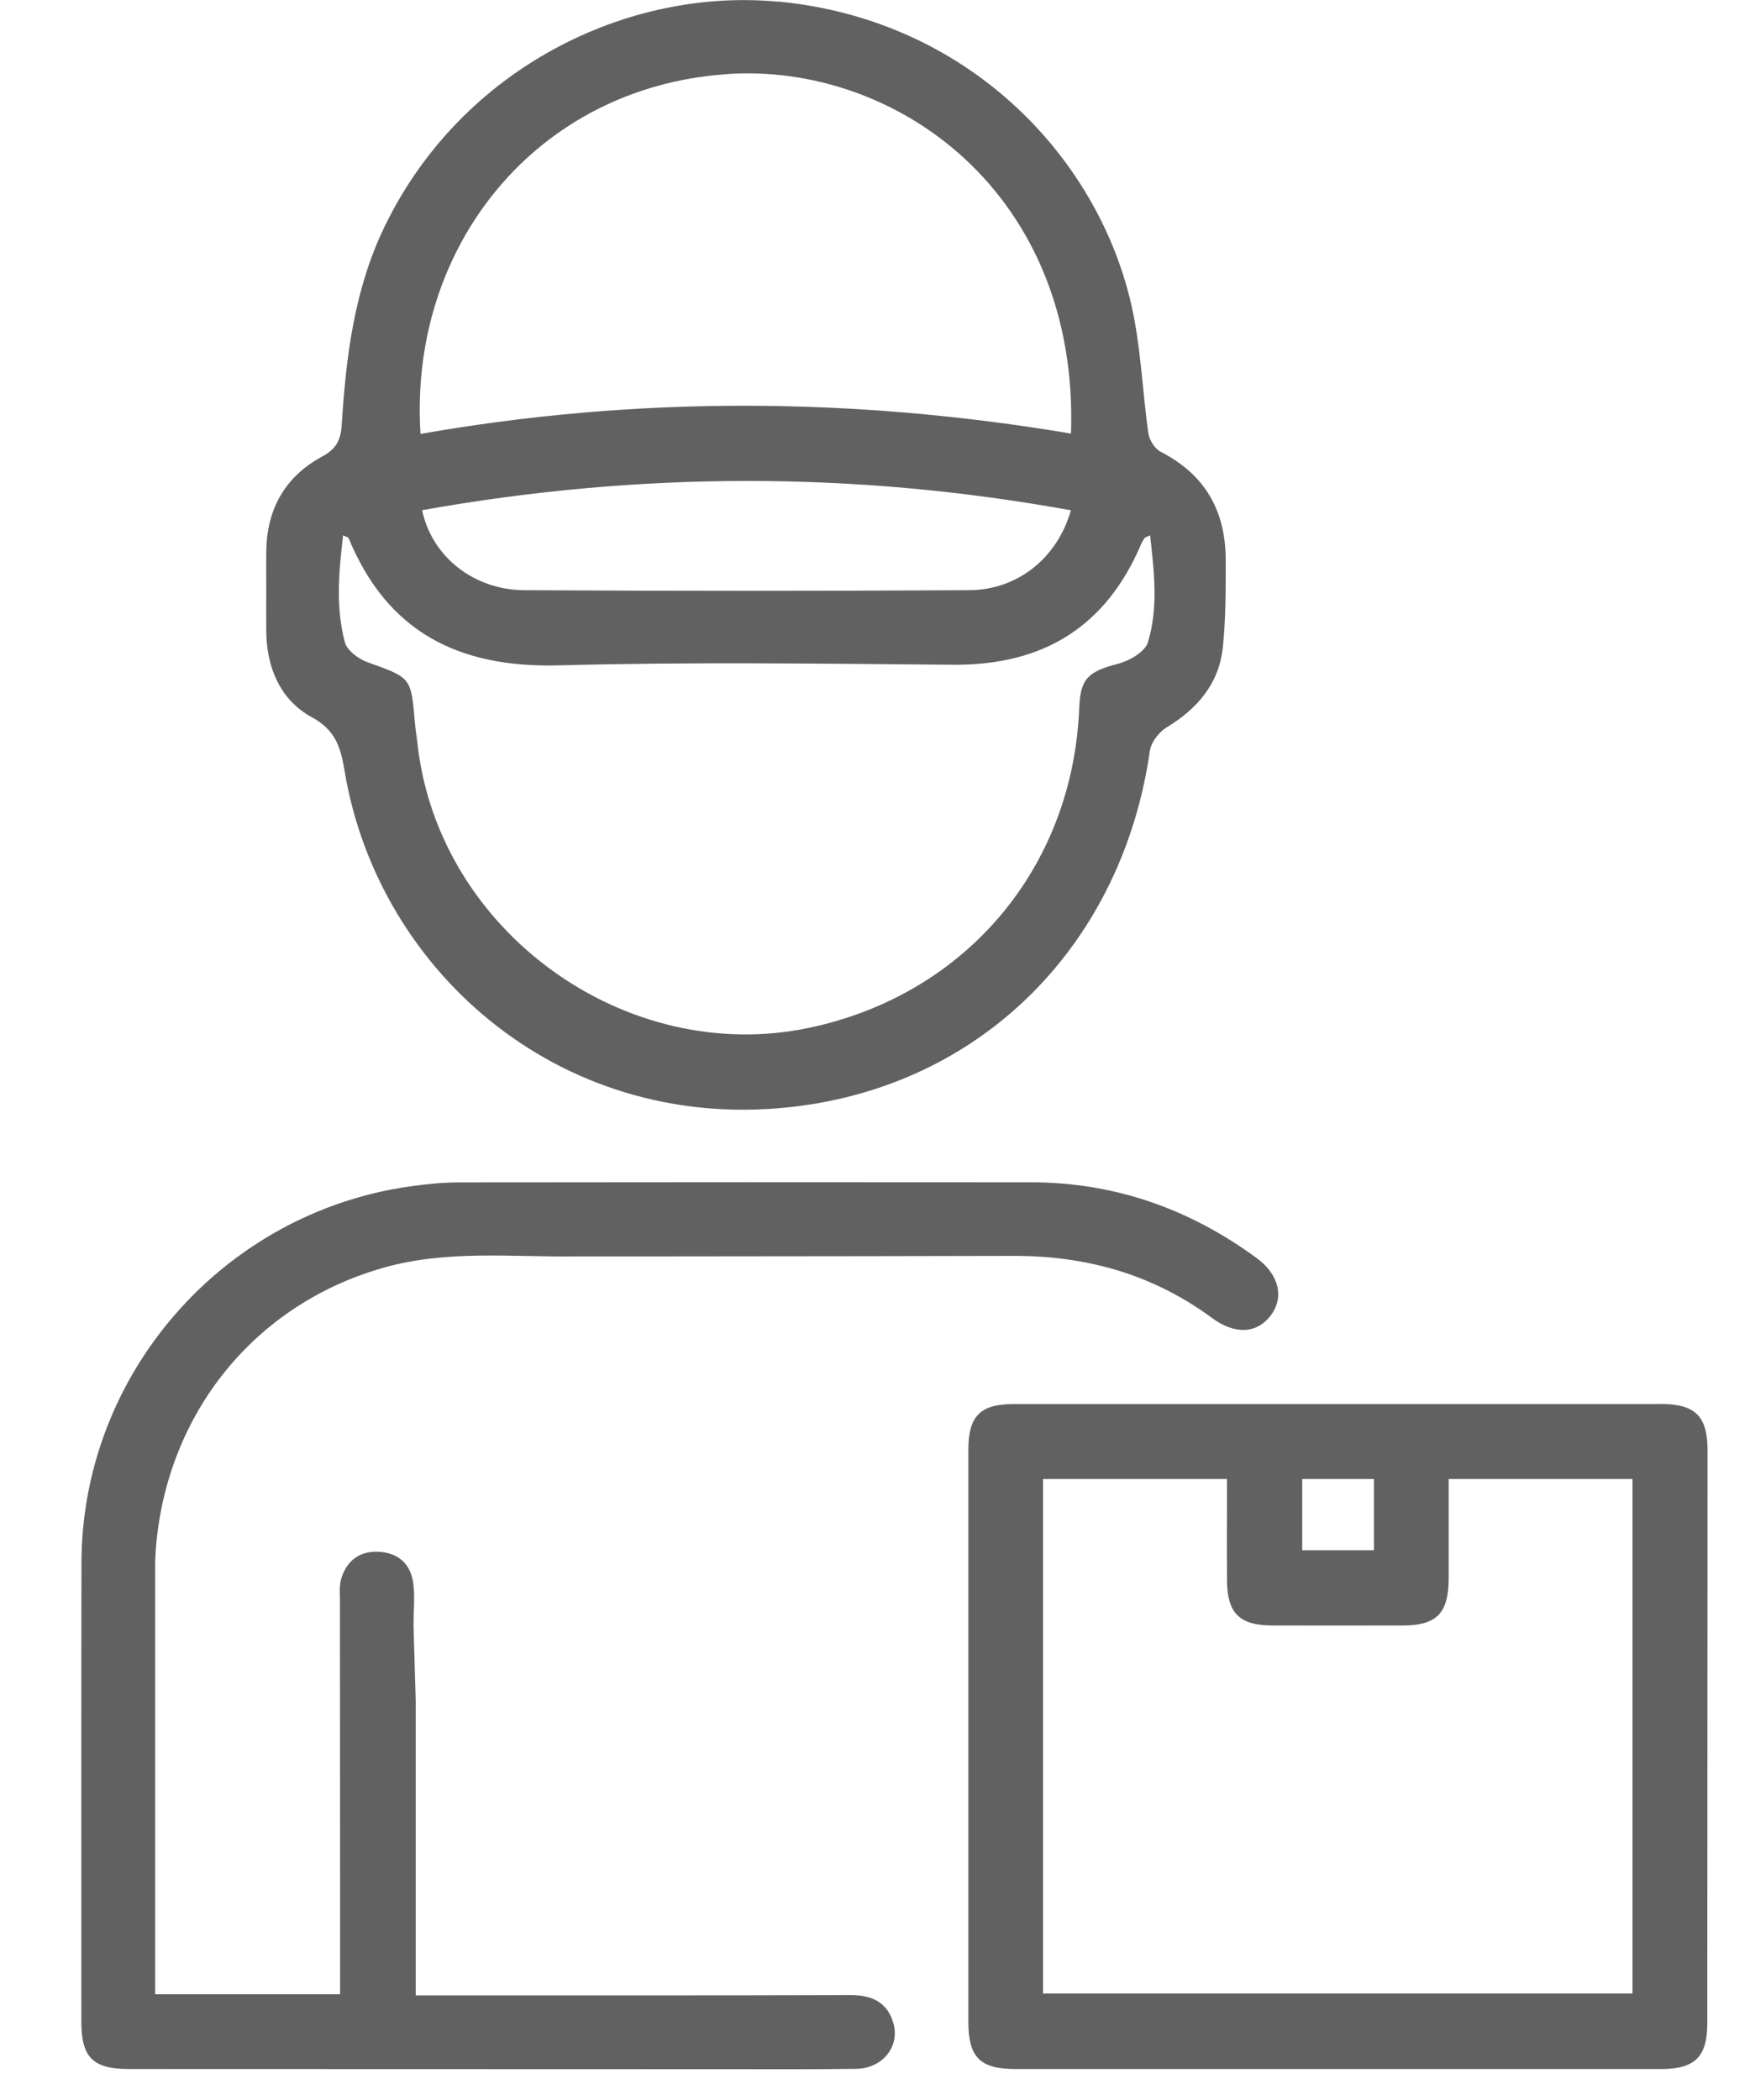 <svg xmlns="http://www.w3.org/2000/svg" width="20" height="24" viewBox="0 0 20 24">
    <path fill="#616161" d="M11.78 13.512c.954 0 1.81.301 2.578.863.257.187.321.446.168.654-.155.211-.409.23-.674.034-.676-.5-1.44-.713-2.272-.71-.29.002-2.844.005-4.186.006H6.58c-.728.009-1.462-.075-2.178.124-1.479.41-2.498 1.66-2.621 3.216-.01.114-.008.229-.008.343v4.75h2.114v-.477l-.002-4.012c0-.088-.01-.18.015-.262.064-.207.212-.32.435-.306.224.014.359.144.388.36.02.147.003.298.003.485l.025.855v3.369h.272c1.566 0 3.132.002 4.698-.003.24 0 .417.079.487.314.082.272-.12.524-.423.529-.502.007-1.004.004-1.505.004l-6.81-.002c-.405 0-.54-.133-.54-.534 0-1.751-.002-3.502.001-5.253.005-2.154 1.615-3.997 3.753-4.3.182-.025.367-.045.55-.046 2.183-.003 4.365-.003 6.547-.001zm7.195 2.533c.4 0 .54.138.54.535l-.003 6.541c0 .384-.14.524-.522.525h-7.386c-.402 0-.537-.134-.537-.536v-6.542c0-.386.136-.522.522-.522h7.386zm-4.953.858H11.92v5.88h6.737v-5.88h-2.101v1.145c-.002.387-.138.528-.518.529-.502.001-1.003.001-1.504 0-.367-.002-.508-.141-.511-.51-.003-.385 0-.77 0-1.164zm1.68 0h-.82v.814h.82v-.815zM8.897.018c2.242.214 3.755 1.887 4.071 3.654.076.423.096.855.156 1.28.011.077.074.177.14.211.51.26.744.679.744 1.237 0 .333.002.669-.033 1-.044.413-.29.7-.642.913-.088.053-.178.17-.192.27-.31 2.161-1.853 3.776-4.004 4.057-2.677.35-4.812-1.51-5.198-3.825-.044-.263-.097-.467-.375-.618-.357-.194-.516-.561-.521-.977-.002-.159 0-.317 0-.475 0-.15-.002-.3 0-.449.007-.48.217-.85.636-1.077.164-.088.215-.188.226-.362.05-.781.142-1.55.493-2.273C5.277.774 7.175-.145 8.896.02zm4.247 6.101c-.045.02-.056.021-.06.027-.015.022-.03.043-.04.067-.402.95-1.121 1.392-2.15 1.384-1.503-.012-3.008-.033-4.511.007-1.14.03-1.958-.38-2.4-1.457-.002-.005-.015-.007-.062-.028-.049.417-.086.822.02 1.22.025.095.157.193.261.23.494.177.496.17.539.683.007.088.023.174.032.262.244 2.134 2.384 3.677 4.481 3.231 1.787-.38 3.008-1.83 3.08-3.656.013-.335.103-.415.447-.504.129-.034.305-.136.338-.244.12-.396.072-.804.025-1.222zm-8.32-.29c.109.527.585.912 1.165.916 1.696.01 3.392.01 5.088 0 .553-.003 1.007-.368 1.162-.913C9.75 5.38 7.29 5.39 4.823 5.831zM8.3.848C6.124 1 4.668 2.823 4.806 4.959c2.471-.434 4.943-.423 7.434-.004.093-2.75-2.005-4.244-3.94-4.108z"/>
</svg>
